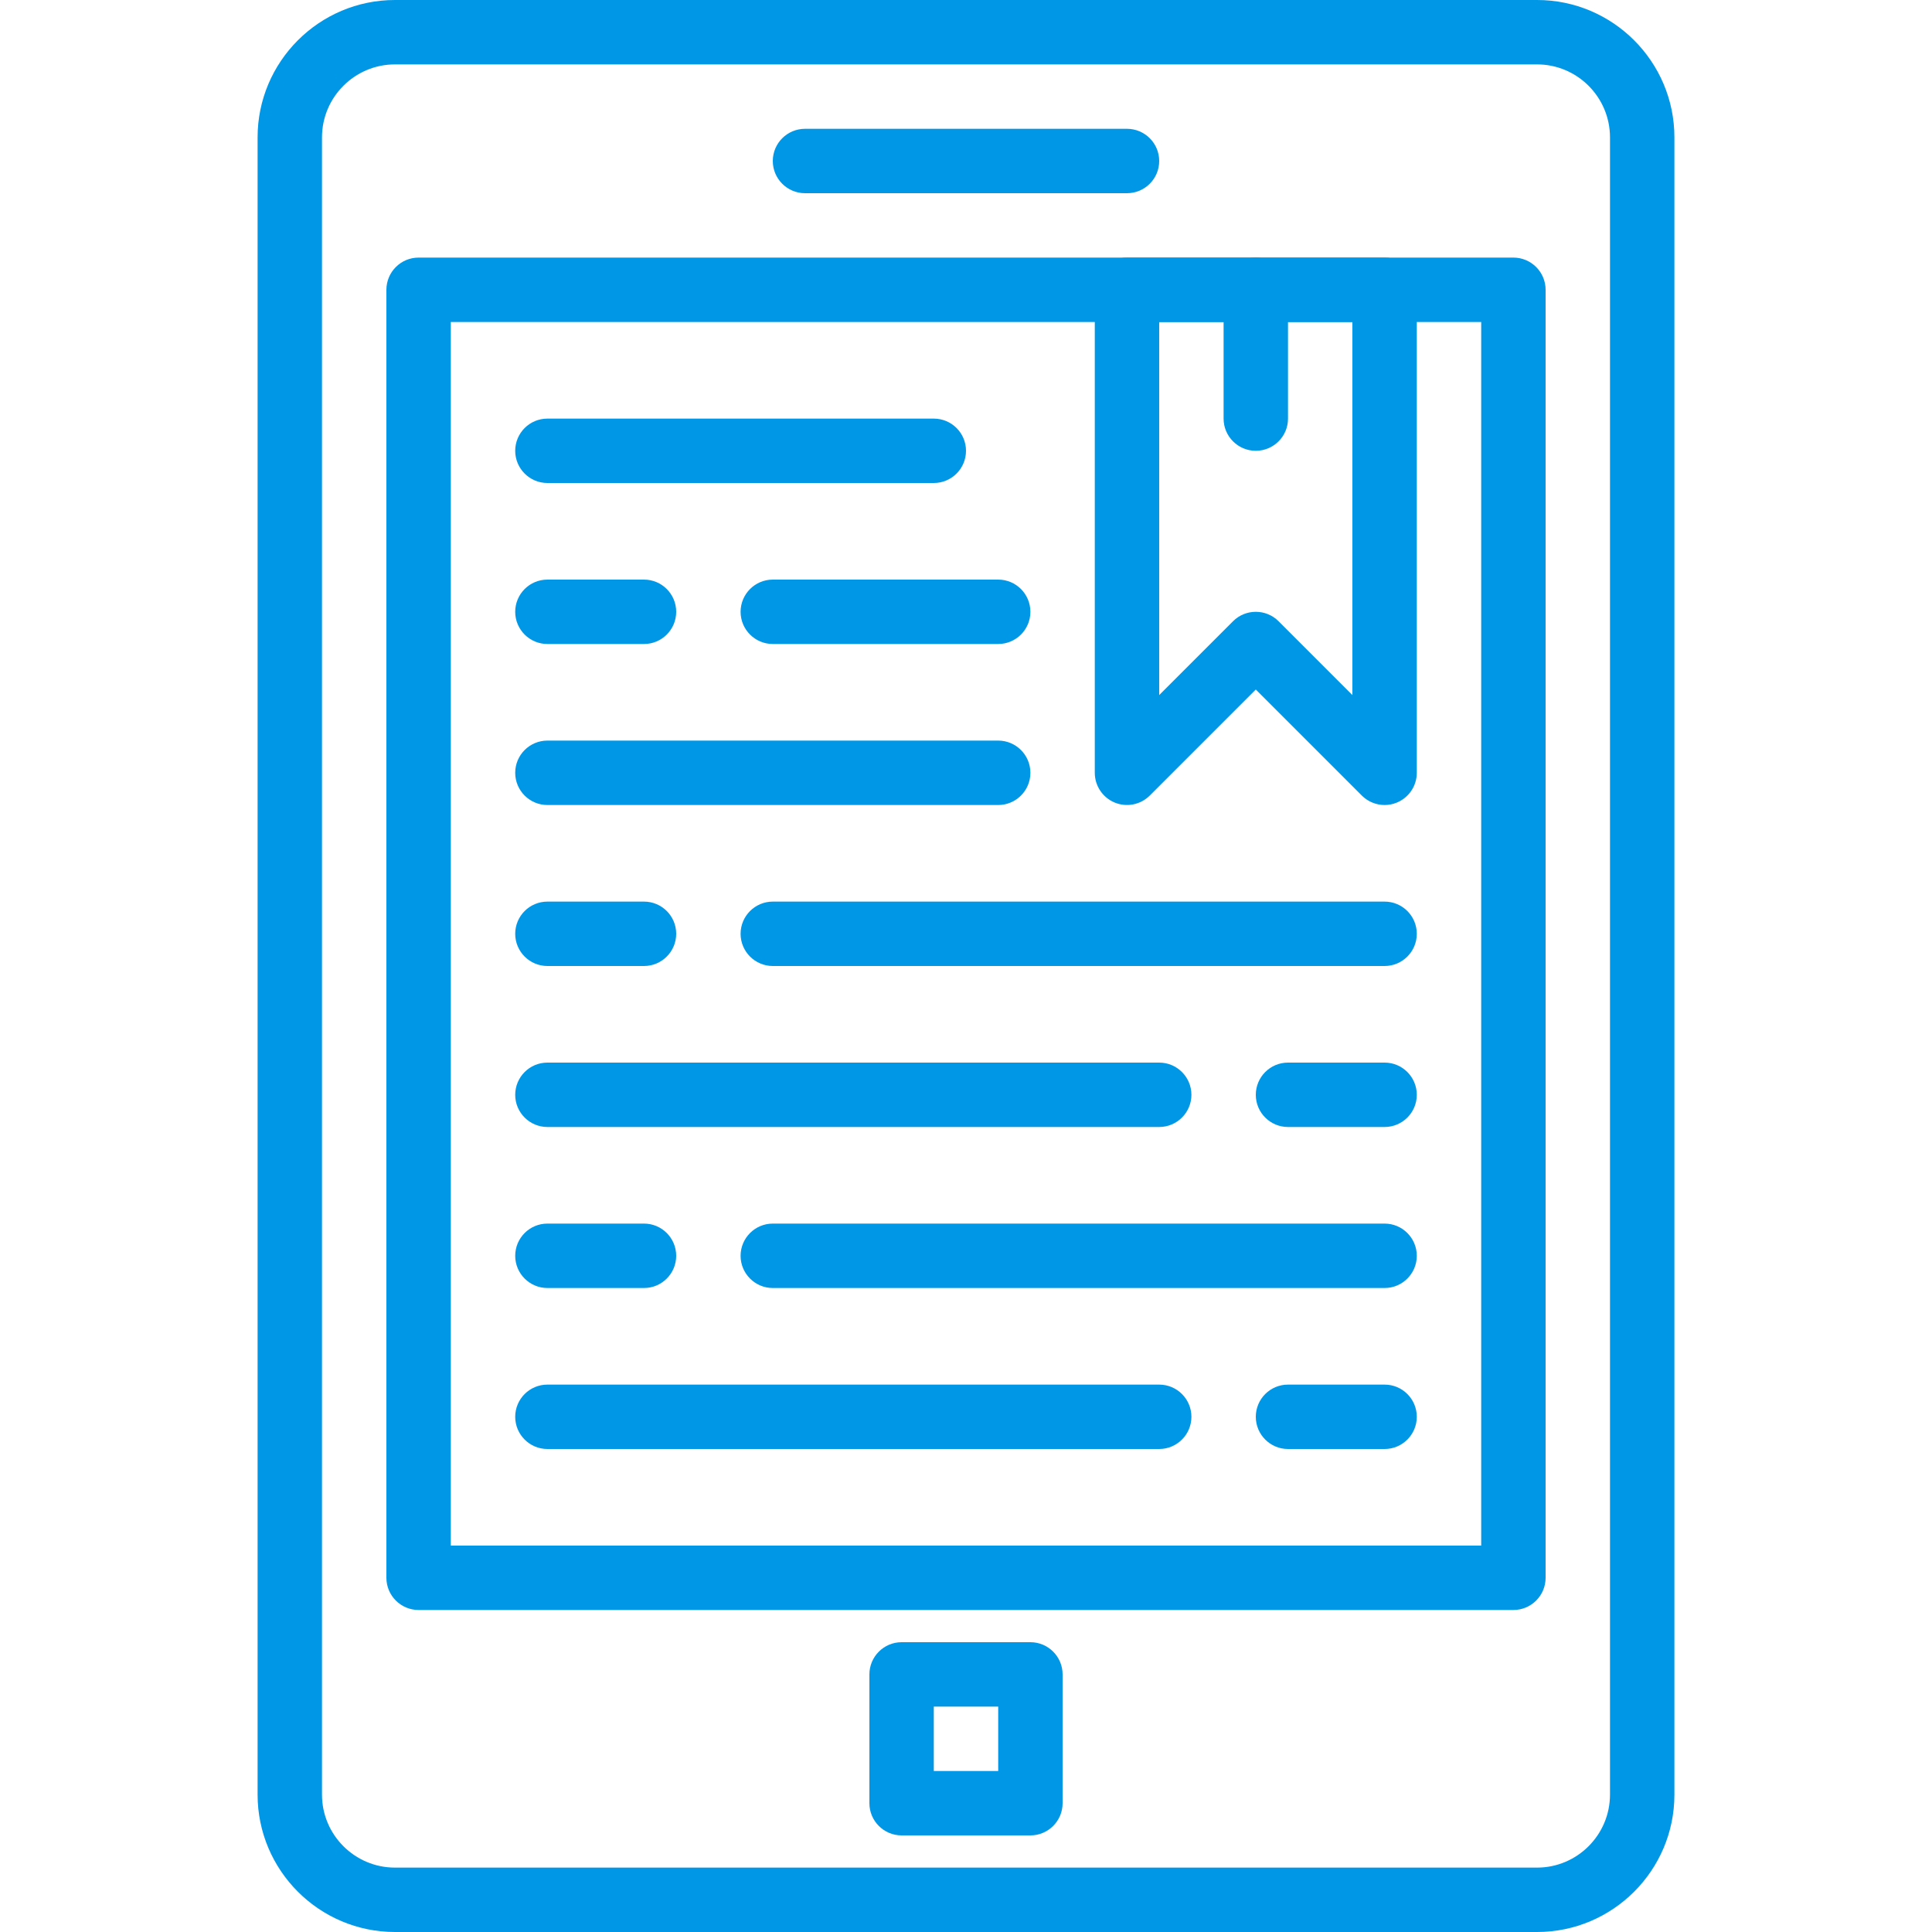 <svg width="106" height="106" viewBox="0 0 106 106" fill="none" xmlns="http://www.w3.org/2000/svg">
<path d="M61.833 7.067H44.167C43.192 7.067 42.4 7.858 42.4 8.833C42.4 9.808 43.192 10.6 44.167 10.6H61.833C62.809 10.6 63.6 9.808 63.6 8.833C63.6 7.858 62.809 7.067 61.833 7.067Z" fill="#0097E6"/>
<path d="M84.332 0H21.67C17.515 0 14.133 3.381 14.133 7.537V98.463C14.133 102.619 17.515 106 21.67 106H84.33C88.485 106 91.867 102.619 91.867 98.465V7.537C91.867 3.381 88.485 0 84.332 0ZM88.333 98.463C88.333 100.67 86.537 102.467 84.332 102.467H21.67C19.463 102.467 17.666 100.67 17.666 98.465V7.537C17.666 5.33 19.463 3.533 21.67 3.533H84.33C86.537 3.533 88.333 5.33 88.333 7.537V98.463Z" fill="#0097E6"/>
<path d="M83.033 14.133H22.967C21.991 14.133 21.2 14.925 21.2 15.9V86.567C21.2 87.542 21.991 88.333 22.967 88.333H83.033C84.008 88.333 84.8 87.542 84.8 86.567V15.9C84.8 14.925 84.008 14.133 83.033 14.133ZM81.267 84.8H24.733V17.667H81.267V84.8H81.267Z" fill="#0097E6"/>
<path d="M56.533 90.1H49.467C48.492 90.1 47.7 90.892 47.7 91.867V98.933C47.7 99.908 48.492 100.7 49.467 100.7H56.533C57.508 100.7 58.3 99.908 58.3 98.933V91.867C58.3 90.892 57.508 90.1 56.533 90.1ZM54.767 97.167H51.233V93.633H54.767V97.167Z" fill="#0097E6"/>
<path d="M75.966 14.133H61.833C60.858 14.133 60.066 14.925 60.066 15.9V42.4C60.066 43.114 60.498 43.759 61.157 44.032C61.819 44.304 62.575 44.154 63.082 43.649L68.9 37.831L74.717 43.649C75.055 43.986 75.507 44.167 75.966 44.167C76.194 44.167 76.424 44.123 76.643 44.032C77.302 43.758 77.733 43.114 77.733 42.4V15.9C77.733 14.925 76.942 14.133 75.966 14.133ZM74.2 38.135L70.149 34.084C69.805 33.74 69.352 33.567 68.9 33.567C68.448 33.567 67.995 33.74 67.651 34.084L63.6 38.135V17.667H74.2V38.135Z" fill="#0097E6"/>
<path d="M51.233 22.967H30.034C29.058 22.967 28.267 23.758 28.267 24.733C28.267 25.708 29.058 26.5 30.034 26.5H51.233C52.209 26.5 53 25.708 53 24.733C53 23.758 52.209 22.967 51.233 22.967Z" fill="#0097E6"/>
<path d="M54.767 40.633H30.034C29.058 40.633 28.267 41.425 28.267 42.4C28.267 43.375 29.058 44.167 30.034 44.167H54.767C55.742 44.167 56.533 43.375 56.533 42.4C56.533 41.425 55.742 40.633 54.767 40.633Z" fill="#0097E6"/>
<path d="M35.334 49.467H30.034C29.058 49.467 28.267 50.258 28.267 51.233C28.267 52.208 29.058 53 30.034 53H35.334C36.309 53 37.1 52.208 37.1 51.233C37.1 50.258 36.309 49.467 35.334 49.467Z" fill="#0097E6"/>
<path d="M75.967 49.467H42.4C41.425 49.467 40.633 50.258 40.633 51.233C40.633 52.208 41.425 53 42.4 53H75.967C76.942 53 77.733 52.209 77.733 51.233C77.733 50.258 76.942 49.467 75.967 49.467Z" fill="#0097E6"/>
<path d="M75.967 58.3H70.666C69.691 58.3 68.9 59.092 68.9 60.067C68.9 61.042 69.691 61.833 70.666 61.833H75.967C76.942 61.833 77.733 61.042 77.733 60.067C77.733 59.092 76.942 58.3 75.967 58.3Z" fill="#0097E6"/>
<path d="M63.6 58.3H30.034C29.058 58.3 28.267 59.092 28.267 60.067C28.267 61.042 29.058 61.833 30.034 61.833H63.6C64.575 61.833 65.367 61.042 65.367 60.067C65.367 59.092 64.575 58.3 63.6 58.3Z" fill="#0097E6"/>
<path d="M75.967 75.967H70.666C69.691 75.967 68.9 76.758 68.9 77.733C68.9 78.708 69.691 79.5 70.666 79.5H75.967C76.942 79.5 77.733 78.708 77.733 77.733C77.733 76.758 76.942 75.967 75.967 75.967Z" fill="#0097E6"/>
<path d="M63.6 75.967H30.034C29.058 75.967 28.267 76.758 28.267 77.733C28.267 78.708 29.058 79.5 30.034 79.5H63.6C64.575 79.5 65.367 78.708 65.367 77.733C65.367 76.758 64.575 75.967 63.6 75.967Z" fill="#0097E6"/>
<path d="M35.334 67.133H30.034C29.058 67.133 28.267 67.925 28.267 68.9C28.267 69.875 29.058 70.667 30.034 70.667H35.334C36.309 70.667 37.1 69.875 37.1 68.9C37.1 67.925 36.309 67.133 35.334 67.133Z" fill="#0097E6"/>
<path d="M75.967 67.133H42.4C41.425 67.133 40.633 67.925 40.633 68.9C40.633 69.875 41.425 70.667 42.4 70.667H75.967C76.942 70.667 77.733 69.875 77.733 68.9C77.733 67.925 76.942 67.133 75.967 67.133Z" fill="#0097E6"/>
<path d="M54.767 31.8H42.4C41.425 31.8 40.633 32.592 40.633 33.567C40.633 34.542 41.425 35.333 42.4 35.333H54.767C55.742 35.333 56.533 34.542 56.533 33.567C56.533 32.592 55.742 31.8 54.767 31.8Z" fill="#0097E6"/>
<path d="M35.334 31.8H30.034C29.058 31.8 28.267 32.592 28.267 33.567C28.267 34.542 29.058 35.333 30.034 35.333H35.334C36.309 35.333 37.1 34.542 37.1 33.567C37.1 32.592 36.309 31.8 35.334 31.8Z" fill="#0097E6"/>
<path d="M68.9 14.133C67.925 14.133 67.133 14.925 67.133 15.9V22.967C67.133 23.942 67.925 24.733 68.9 24.733C69.875 24.733 70.667 23.942 70.667 22.967V15.9C70.667 14.925 69.875 14.133 68.9 14.133Z" fill="#0097E6"/>
</svg>
